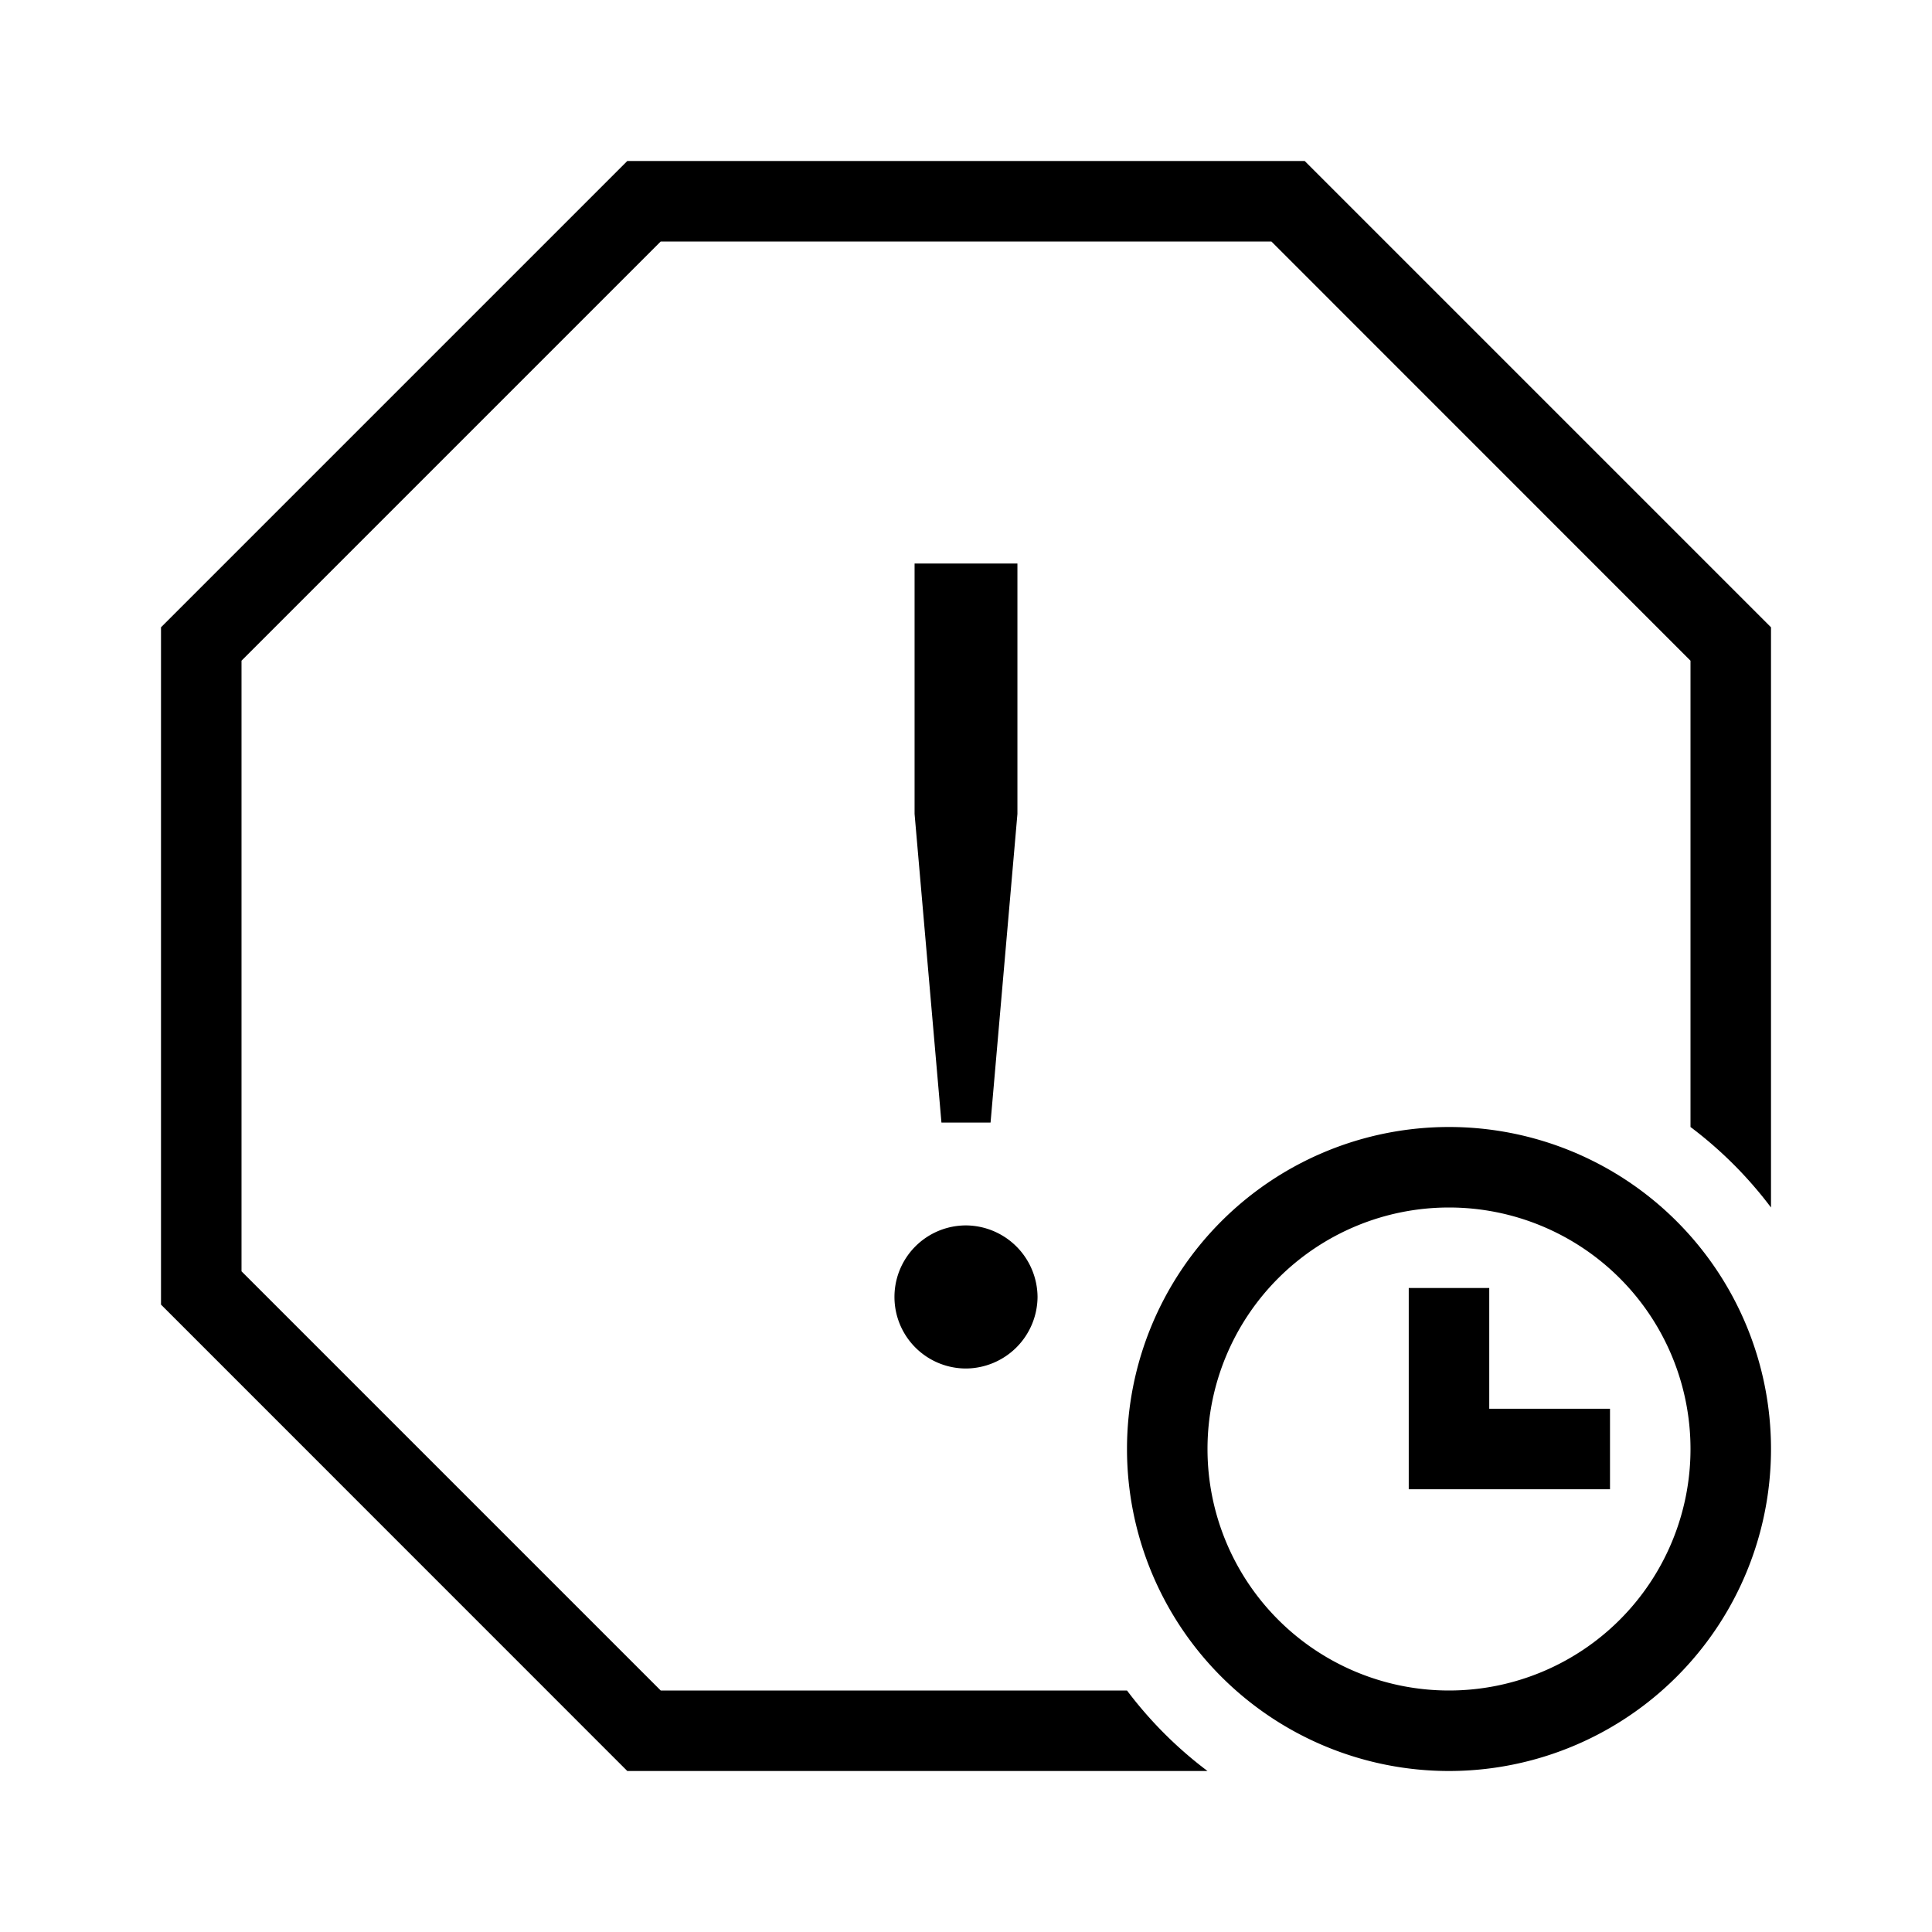 <?xml version="1.0" encoding="UTF-8"?>
<svg xmlns="http://www.w3.org/2000/svg" viewBox="0 0 192 192"><path d="M103.11 128.89A7.16 7.16 0 0 1 96 136a7.11 7.11 0 0 1 0-14.22 7.16 7.16 0 0 1 7.11 7.11zm-12.22-48V56h10.22v24.89l-2.67 30.67h-4.88zM144 176a32 32 0 1 1 32-32 32 32 0 0 1-32 32zm0-56a24 24 0 1 0 24 24 24 24 0 0 0-24-24z" fill="rgba(0,0,0,1)"/><path d="M112 168H65.66L24 126.34V65.66L65.66 24h60.69L168 65.66V112a40.34 40.34 0 0 1 8 8V62.34L129.66 16H62.34L16 62.34v67.31L62.34 176H120a40.34 40.34 0 0 1-8-8z" fill="rgba(0,0,0,1)"/><path d="M148 140v-12h-8v20h20v-8h-12z" fill="rgba(0,0,0,1)"/></svg>
